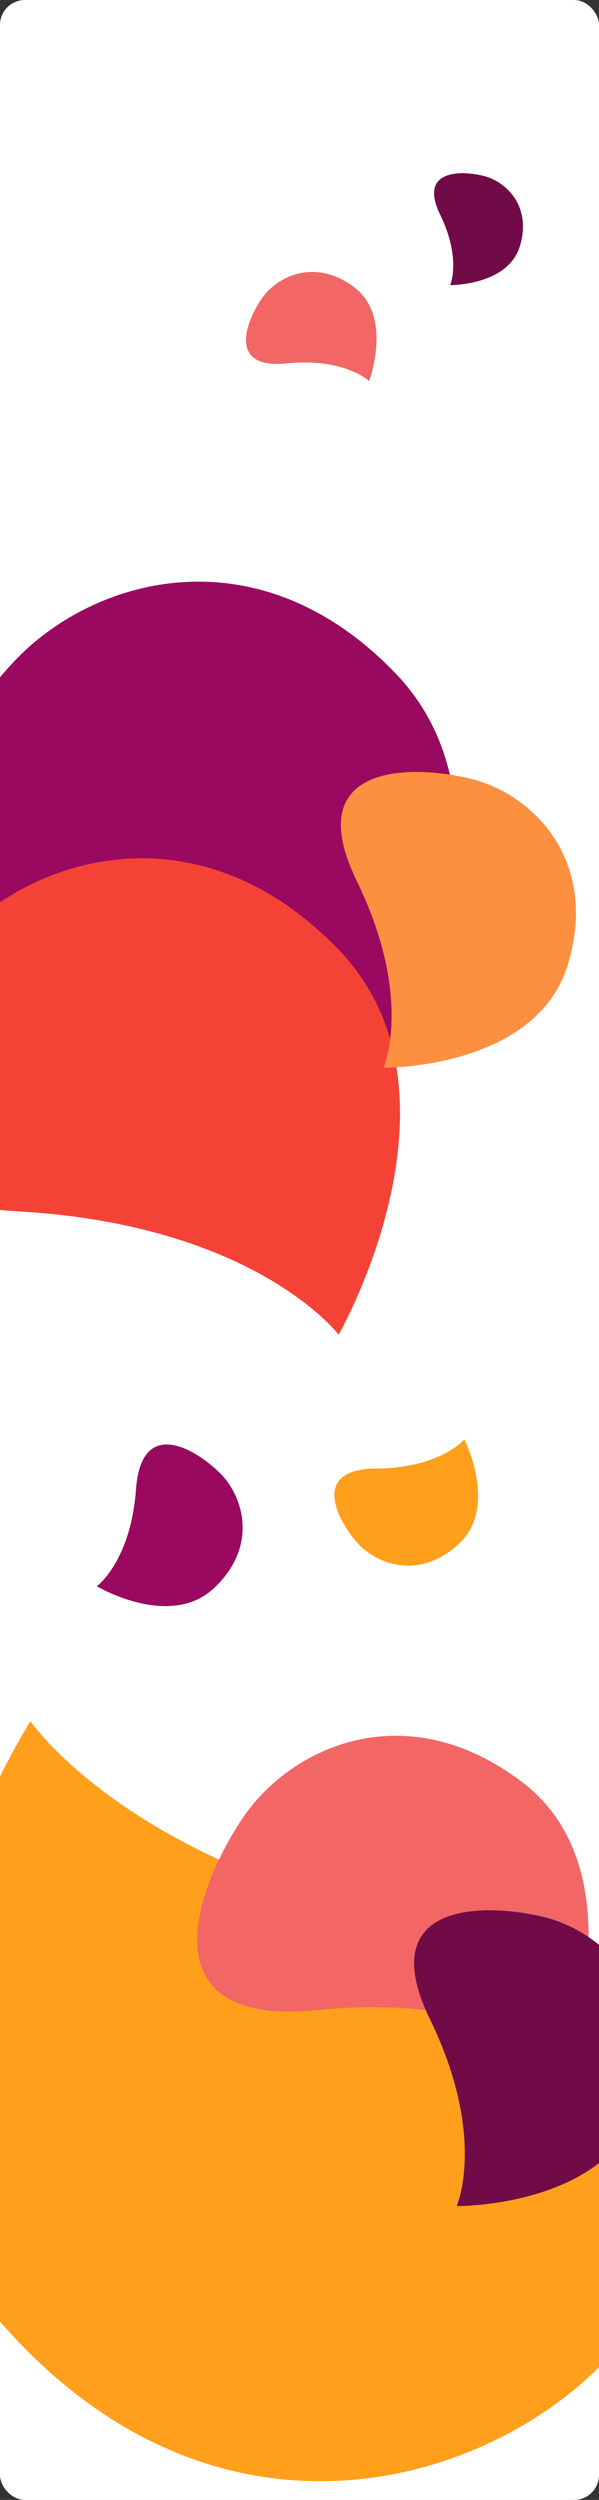 <svg width="360" height="1500" viewBox="0 0 360 1500" fill="none" xmlns="http://www.w3.org/2000/svg">
<rect x="0" y="0" width="360" height="1500" fill="#333333" stroke="none"/>
<g clip-path="url(#clip0)">
<rect width="360" height="1500" rx="15" fill="white"/>
<path d="M237.528 403.828C154.528 317.828 55.528 346.828 8.528 396.828C-38.472 446.828 -98.472 552.828 44.528 560.828C187.528 568.828 237.528 634.828 237.528 634.828C237.528 634.828 320.528 489.828 237.528 403.828Z" fill="#9A0960"/>
<path d="M128.496 953.013C155.109 928.268 146.809 898.054 131.841 883.518C116.874 868.982 84.933 850.2 81.74 893.577C78.547 936.954 58.196 951.785 58.196 951.785C58.196 951.785 101.884 977.757 128.496 953.013Z" fill="#9A0960"/>
<path d="M203.528 569.828C120.528 483.828 21.527 512.828 -25.472 562.828C-72.472 612.828 -132.472 718.828 10.528 726.828C153.528 734.828 203.528 800.828 203.528 800.828C203.528 800.828 286.528 655.828 203.528 569.828Z" fill="#F44336"/>
<path d="M341.259 578.823C360.324 516.086 319.966 476.502 283.432 467.414C246.898 458.327 180.036 458.022 214.406 528.563C248.776 599.105 230.485 640.699 230.485 640.699C230.485 640.699 322.194 641.559 341.259 578.823Z" fill="#FD8F40"/>
<path d="M0.808 1393.86C124.034 1534.56 280.971 1496.72 358.218 1422.13C435.465 1347.53 537.271 1186.39 314.359 1163.06C91.448 1139.74 18.29 1032.79 18.29 1032.79C18.29 1032.79 -122.417 1253.15 0.808 1393.86Z" fill="#FF9F1C"/>
<path d="M276.028 926.088C252.485 948.231 226.124 939.103 214.083 924.984C202.042 910.864 187.223 881.449 225.952 881.158C264.68 880.867 279.049 863.695 279.049 863.695C279.049 863.695 299.571 903.945 276.028 926.088Z" fill="#FF9F1C"/>
<path d="M313.662 1069.18C243.276 1015.99 174.552 1048.59 146.12 1090.51C117.688 1132.44 86.272 1216.74 191.315 1206.07C296.357 1195.4 340.401 1237.8 340.401 1237.8C340.401 1237.8 384.047 1122.38 313.662 1069.18Z" fill="#F26666"/>
<path d="M212.921 172.409C189.45 154.671 166.534 165.542 157.053 179.522C147.572 193.501 137.097 221.612 172.123 218.054C207.15 214.496 221.837 228.636 221.837 228.636C221.837 228.636 236.391 190.147 212.921 172.409Z" fill="#F26666"/>
<path d="M385.259 1261.82C404.324 1199.09 363.966 1159.5 327.432 1150.41C290.898 1141.33 224.036 1141.02 258.406 1211.56C292.776 1282.1 274.485 1323.7 274.485 1323.7C274.485 1323.7 366.194 1324.56 385.259 1261.82Z" fill="#700B47"/>
<path d="M312.462 147.678C319.675 123.945 304.407 108.97 290.586 105.532C276.765 102.094 251.471 101.979 264.473 128.665C277.476 155.351 270.556 171.086 270.556 171.086C270.556 171.086 305.25 171.412 312.462 147.678Z" fill="#700B47"/>
</g>
<defs>
<clipPath id="clip0">
<rect width="360" height="1500" rx="15" fill="white"/>
</clipPath>
</defs>
</svg>
